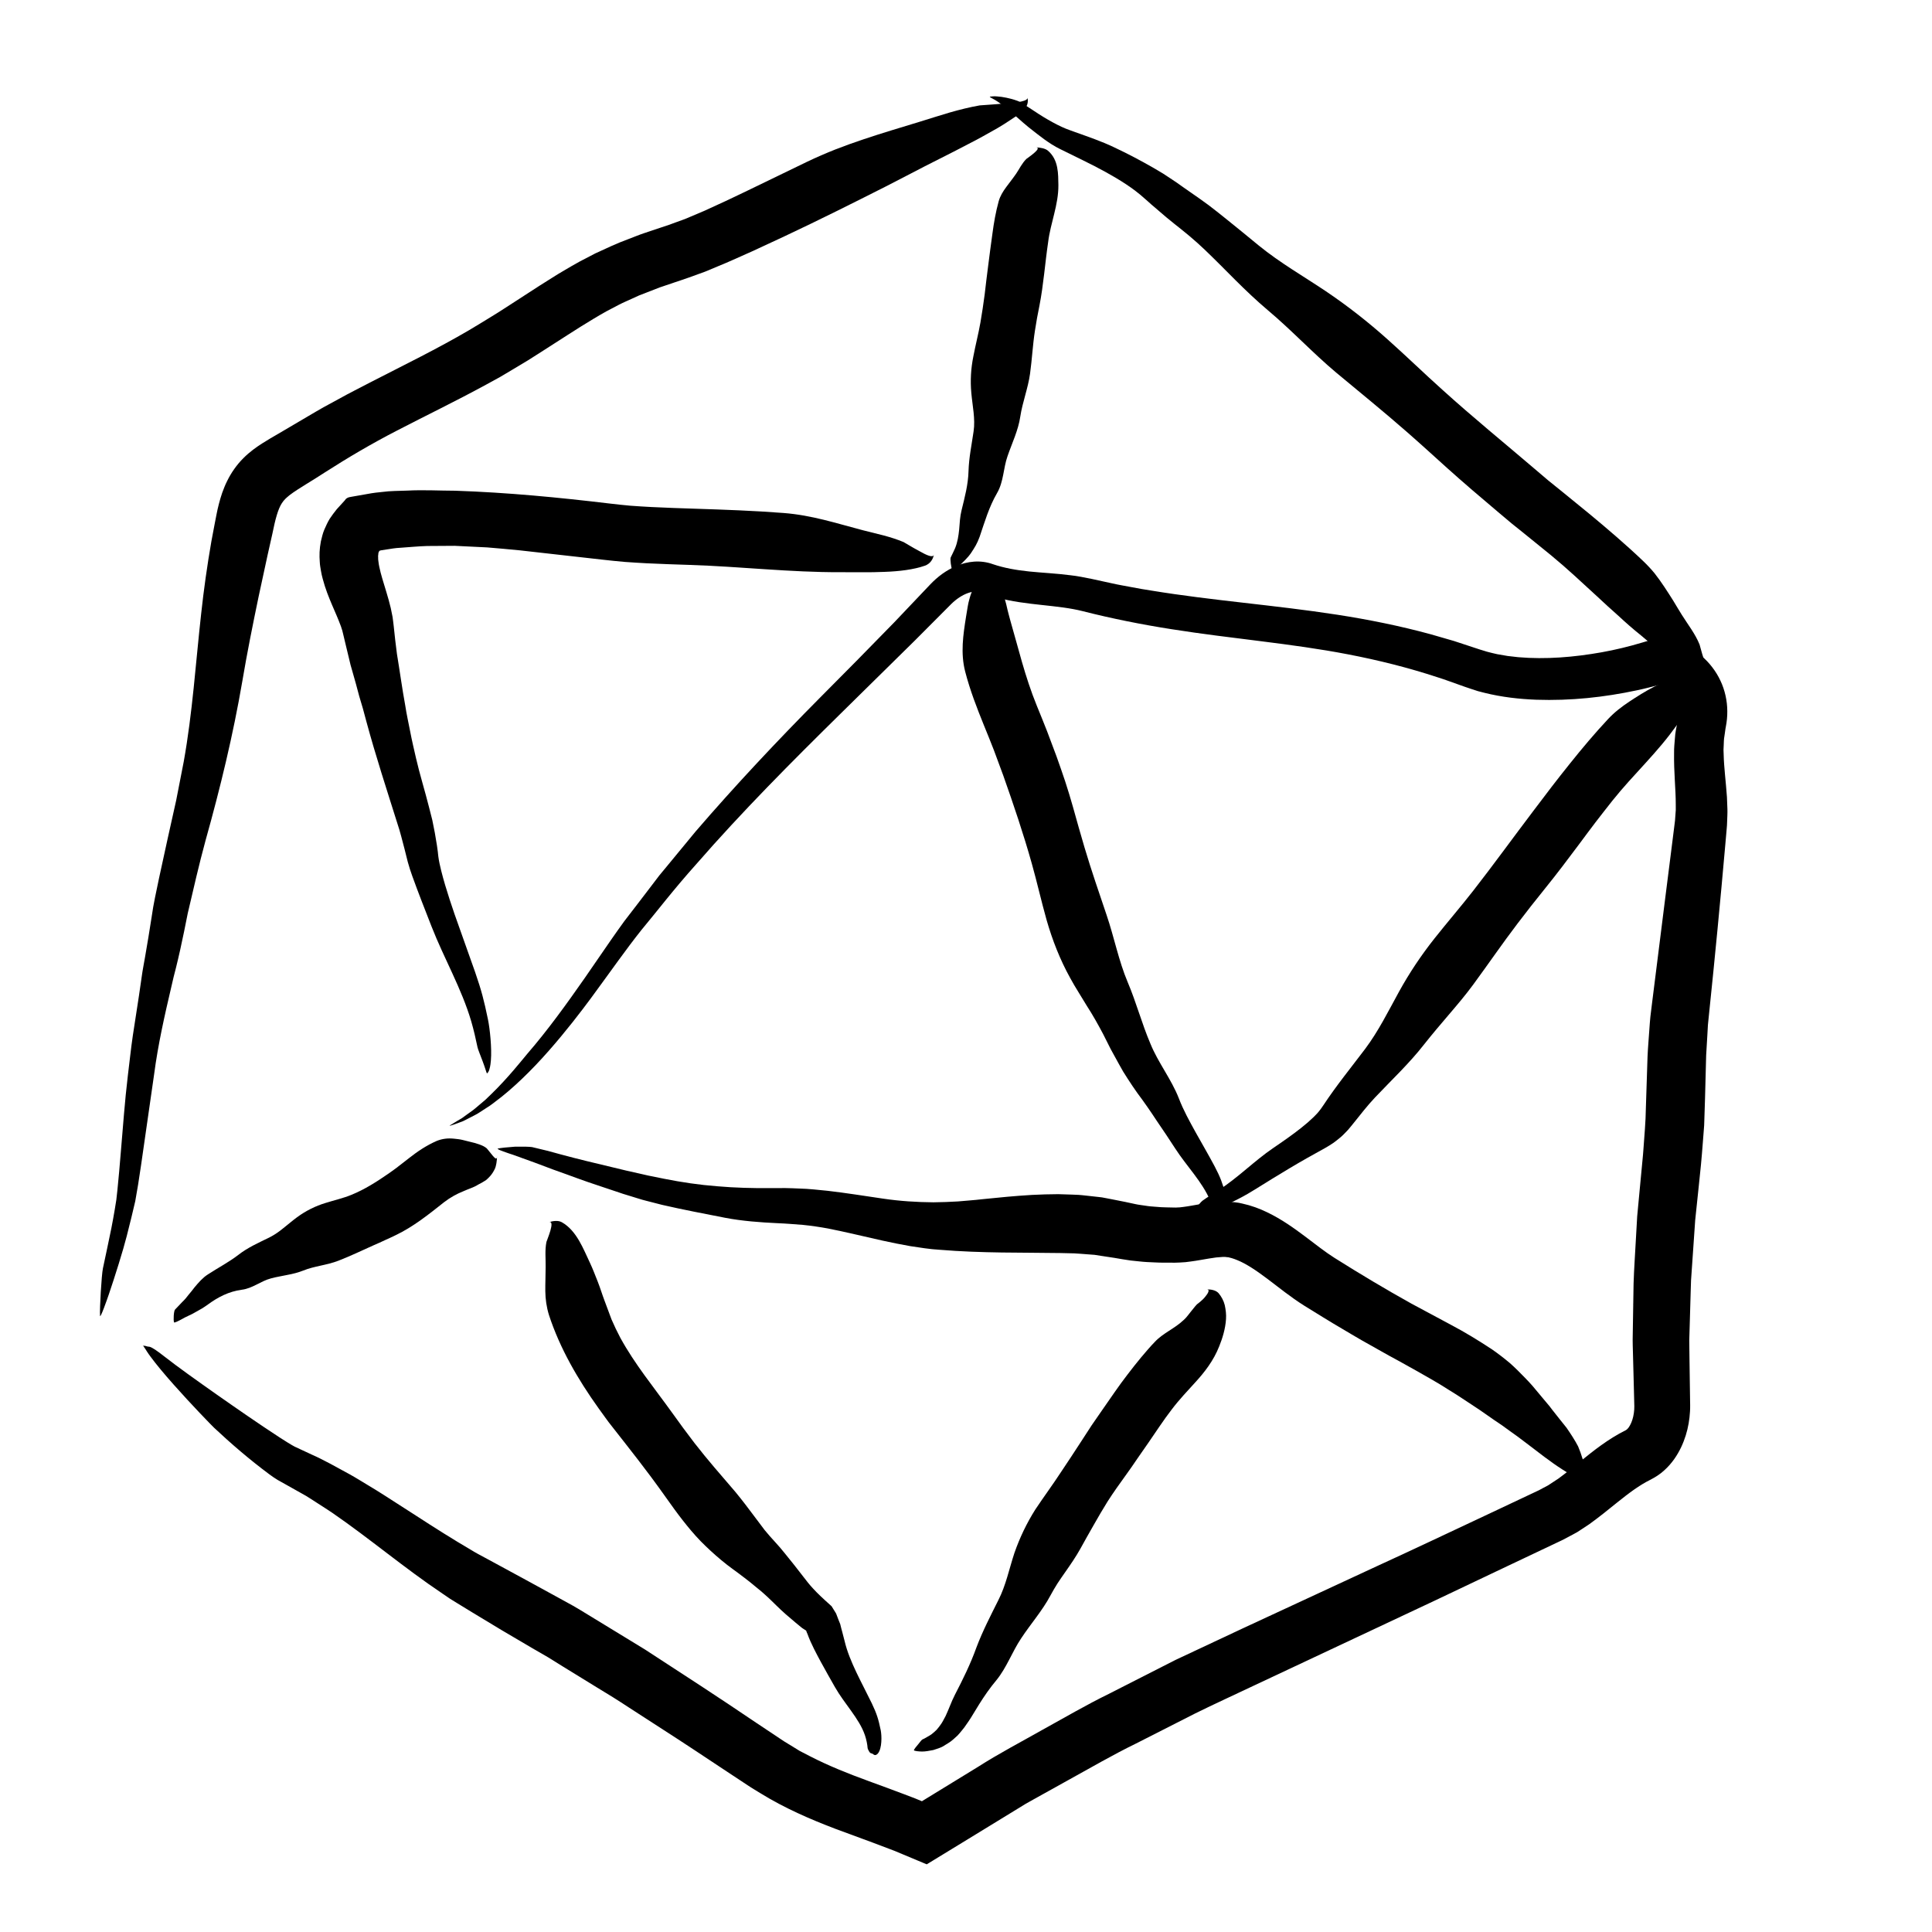 <?xml version="1.0" encoding="utf-8"?>
<!-- Generator: Adobe Illustrator 16.0.0, SVG Export Plug-In . SVG Version: 6.00 Build 0)  -->
<!DOCTYPE svg PUBLIC "-//W3C//DTD SVG 1.1//EN" "http://www.w3.org/Graphics/SVG/1.1/DTD/svg11.dtd">
<svg version="1.1" id="Layer_1" xmlns="http://www.w3.org/2000/svg" xmlns:xlink="http://www.w3.org/1999/xlink" x="0px" y="0px"
	 width="500px" height="500px" viewBox="0 0 500 500" enable-background="new 0 0 500 500" xml:space="preserve">
<g>
	<g>
		<g>
			<path d="M433.967,180.906l-0.281-0.483C433.796,180.649,433.868,180.796,433.967,180.906z"/>
			<path d="M422.887,337.747l-0.15-0.325C422.782,337.724,422.836,337.776,422.887,337.747z"/>
			<path d="M434.632,374.933c0,0-0.149,0.33-0.336,0.662c-0.182,0.331-0.363,0.661-0.363,0.661
				C434.293,375.633,434.515,375.231,434.632,374.933z"/>
			<g>
				<path d="M439.65,306.867l0.557-5.432c0.096-0.874,0.174-1.871,0.253-2.855l0.235-2.944l0.229-2.945l0.111-1.472
					l0.047-1.418l0.181-5.669l0.288-11.012l0.31-5.238l0.146-2.62l0.278-2.746c1.532-14.699,2.943-29.374,4.227-43.984l0.247-2.822
					l0.122-1.41c0.019-0.244,0.045-0.451,0.058-0.725l0.034-0.838c0.03-1.106,0.114-2.261,0.08-3.321l-0.124-3.161
					c-0.285-4.082-0.775-7.689-0.846-10.988l-0.043-1.242l0.055-1.17c0.044-0.776,0.024-1.585,0.177-2.304l0.161-1.113l0.076-0.56
					c0.017-0.11,0.015-0.149,0.047-0.317l0.089-0.489c0.253-1.294,0.391-2.634,0.378-3.99c-0.009-2.709-0.616-5.478-1.789-7.951
					c-1.165-2.48-2.869-4.644-4.844-6.345c-0.488-0.434-1.015-0.803-1.526-1.197c-0.521-0.377-1.067-0.695-1.604-1.035
					c-0.571-0.339-1.024-0.552-1.788-0.938c-0.701-0.342-1.463-0.583-2.188-0.878c-0.726-0.302-1.487-0.499-2.227-0.753l-0.558-0.18
					c-0.093-0.016-0.188-0.091-0.277-0.058l-0.271,0.08l-1.079,0.321l-3.837,1.137c-3.431,1.034-6.956,1.887-10.525,2.527
					c-7.125,1.271-14.468,1.881-21.562,1.272l-2.783-0.317l-2.718-0.469c-0.871-0.219-1.773-0.387-2.621-0.638l-1.262-0.389
					l-0.638-0.194l-0.74-0.244l-5.918-1.948l-5.979-1.728c-8.002-2.181-16.12-3.814-24.223-5.068
					c-16.229-2.506-32.284-3.648-48.035-6.237c-1.739-0.259-3.464-0.565-5.18-0.896c-1.715-0.333-3.443-0.608-5.139-1.001
					c-1.702-0.372-3.402-0.743-5.1-1.113c-1.854-0.364-3.791-0.787-5.627-0.971c-3.703-0.48-7.292-0.626-10.626-0.972
					c-3.349-0.346-6.494-0.896-9.42-1.893c-1.557-0.569-3.279-0.773-4.881-0.653c-1.604,0.116-3.099,0.52-4.457,1.077
					c-2.717,1.13-4.945,2.821-6.813,4.779c-3.115,3.28-6.231,6.561-9.354,9.848c-6.299,6.49-12.691,12.951-19.179,19.463
					c-11.092,11.177-21.899,22.672-32.217,34.648l-7.551,9.157l-1.891,2.285l-1.8,2.366l-3.609,4.724l-3.625,4.712
					c-1.159,1.626-2.347,3.246-3.461,4.878l-6.708,9.733c-4.783,6.851-9.607,13.548-14.928,19.699
					c-1.287,1.531-5.022,6.267-9.254,10.364c-0.531,0.509-1.05,1.037-1.583,1.529c-0.55,0.465-1.094,0.925-1.626,1.375
					c-0.538,0.441-1.041,0.921-1.567,1.305c-0.529,0.38-1.041,0.747-1.527,1.096c-0.487,0.354-0.949,0.69-1.38,1.004
					c-0.453,0.265-0.873,0.511-1.254,0.733c-0.763,0.452-1.37,0.824-1.766,1.082c-0.361,0.234,0.016,0.146,0.842-0.14
					c0.414-0.15,0.941-0.342,1.544-0.561c0.302-0.114,0.624-0.235,0.959-0.362c0.329-0.143,0.656-0.329,1.001-0.501
					c0.689-0.356,1.413-0.732,2.133-1.105c0.736-0.354,1.386-0.858,2.045-1.257c0.65-0.421,1.26-0.815,1.794-1.162
					c0.524-0.363,0.949-0.712,1.282-0.959c4.39-3.227,9.445-8.124,13.889-13.192c4.462-5.059,8.398-10.201,11.005-13.733
					c5.264-7.159,8.972-12.504,13.016-17.58c4.182-5.016,8.134-10.262,14.171-17.009c11.908-13.668,24.582-26.375,37.356-38.957
					c6.402-6.304,12.793-12.597,19.191-18.896c3.162-3.173,6.326-6.348,9.493-9.526c1.295-1.266,2.818-2.276,4.296-2.794
					c0.736-0.261,1.45-0.396,2.081-0.402c0.631-0.005,1.163,0.103,1.686,0.331c1.169,0.395,2.35,0.793,3.53,1.191
					c4.04,1.117,8.06,1.569,11.833,1.979c3.777,0.409,7.35,0.775,10.597,1.606c7.533,1.916,15.275,3.457,23,4.666
					c15.476,2.451,30.933,3.663,45.566,6.488c7.927,1.52,15.699,3.468,23.28,5.964c1.906,0.589,3.767,1.315,5.651,1.964l1.408,0.5
					l1.626,0.549l1.7,0.553l1.694,0.436c4.523,1.126,9.001,1.617,13.427,1.79c8.852,0.301,17.518-0.621,26.066-2.448
					c1.067-0.237,2.137-0.462,3.199-0.746l2.347-0.602l0.438-0.118c0.155-0.056,0.212,0.049,0.322,0.065
					c0.098,0.035,0.188,0.086,0.282,0.128c0.096,0.042,0.141,0.093,0.498,0.277c2.216,1.298,3.423,3.126,3.754,5.129
					c0.049,0.549,0.114,1.108,0.025,1.705c-0.008,0.293-0.079,0.598-0.142,0.904l-0.321,1.683c-0.242,1.316-0.537,2.65-0.598,3.931
					c-0.106,1.29-0.248,2.608-0.222,3.825c-0.085,5,0.446,9.466,0.435,13.355l0.005,1.456l-0.101,1.354l-0.097,1.368l-0.204,1.638
					l-0.824,6.551l-1.658,13.1c-1.097,8.734-2.192,17.468-3.289,26.206l-0.401,3.278c-0.123,1.105-0.183,2.289-0.275,3.43
					c-0.154,2.289-0.365,4.635-0.46,6.881c-0.143,4.404-0.286,8.81-0.429,13.217c-0.047,3.804-0.402,7.313-0.646,10.916
					c-0.054,0.87-0.151,1.847-0.244,2.812l-0.274,2.888l-0.547,5.775l-0.541,5.773l-0.33,5.8c-0.197,3.867-0.488,7.728-0.604,11.6
					l-0.189,11.628l-0.047,2.906c-0.009,0.97,0.042,1.94,0.06,2.91l0.153,5.819l0.151,5.819l0.064,2.624
					c0.003,0.6-0.026,1.211-0.123,1.804c-0.161,1.186-0.54,2.325-0.988,3.127c-0.216,0.411-0.452,0.728-0.642,0.913
					c-0.195,0.2-0.286,0.26-0.431,0.351c-4.611,2.293-8.417,5.359-11.759,8.063l-2.905,2.344c-0.952,0.763-1.848,1.4-2.771,2.111
					c-0.907,0.61-1.801,1.204-2.695,1.772l-1.336,0.704l-0.664,0.359l-0.343,0.185l-0.431,0.203l-13.786,6.5
					c-9.188,4.303-18.409,8.694-27.58,12.884c-11.605,5.382-23.205,10.76-34.801,16.137l-17.517,8.22l-17.265,8.79
					c-5.8,2.836-11.386,6.109-17.045,9.23c-5.625,3.186-11.356,6.176-16.813,9.664l-14.354,8.795l-0.121,0.074
					c-0.113-0.038-0.259-0.105-0.387-0.157l-0.794-0.332l-0.397-0.166l-0.236-0.097l-0.577-0.22l-2.308-0.878
					c-1.548-0.598-3.07-1.163-4.573-1.705l-4.492-1.651c-5.384-1.964-10.478-3.999-15.198-6.436l-1.765-0.912l-0.882-0.454
					l-0.829-0.511l-3.313-2.032c-2.383-1.588-4.763-3.174-7.142-4.759c-9.486-6.432-19.143-12.703-28.802-18.975
					c-4.939-3.015-9.879-6.03-14.826-9.049c-1.245-0.744-2.462-1.526-3.733-2.237l-3.832-2.108c-2.56-1.401-5.122-2.803-7.687-4.207
					c-2.549-1.385-5.101-2.771-7.656-4.159l-3.602-1.951c-1.202-0.652-2.415-1.271-3.595-2.011
					c-4.773-2.794-9.495-5.784-14.369-8.947c-2.61-1.677-5.334-3.429-8.139-5.23c-1.395-0.913-2.898-1.806-4.397-2.714
					c-1.523-0.902-2.969-1.834-4.599-2.732c-3.25-1.765-6.656-3.715-9.773-5.079l-4.417-2.058c-0.422-0.209-1.174-0.669-1.821-1.062
					l-2.082-1.321c-5.632-3.67-11.216-7.558-16.341-11.148c-5.114-3.604-9.894-6.989-13.632-9.916
					c-1.812-1.415-2.935-2.182-3.653-2.397c-0.293-0.037-0.669-0.062-0.964-0.192c-0.31-0.088-0.611-0.109-0.89-0.054
					c0.114-0.021,0.221,0.046,0.318,0.184c0.052,0.063,0.088,0.168,0.148,0.247c0.063,0.072,0.124,0.155,0.179,0.251
					c0.266,0.407,0.72,1.188,1.451,2.146c1.408,1.928,3.607,4.555,5.929,7.167c4.647,5.244,9.784,10.521,10.497,11.203
					c4.376,4.105,9.114,8.191,14.315,12.063c0.667,0.487,1.313,0.951,2.144,1.451L74,384.208l4.166,2.341
					c1.426,0.753,2.661,1.642,3.976,2.46c1.294,0.841,2.584,1.646,3.853,2.506c9.847,6.783,18.612,14.276,28.64,20.993l1.868,1.272
					l1.941,1.196c1.302,0.796,2.608,1.594,3.919,2.396c2.523,1.523,5.067,3.06,7.643,4.614c2.565,1.51,5.163,3.037,7.802,4.59
					c1.325,0.766,2.66,1.537,4.007,2.316c1.328,0.825,2.667,1.658,4.02,2.5l8.523,5.24l4.263,2.608
					c1.421,0.868,2.811,1.813,4.219,2.713c5.608,3.665,11.241,7.223,16.838,10.933l8.397,5.561l4.201,2.774l2.101,1.386l2.362,1.444
					c6.336,3.917,13.009,6.793,19.483,9.257l9.536,3.517l4.589,1.736l1.147,0.437l1.994,0.833l3.987,1.667l1.994,0.833l0.25,0.104
					l0.125,0.052l0.133-0.08l0.533-0.326l1.066-0.651l4.265-2.605l4.739-2.896l8.51-5.208l4.256-2.606l2.129-1.305l2.18-1.221
					l8.742-4.86c5.845-3.217,11.607-6.587,17.634-9.521l15.218-7.736c5.102-2.524,10.301-4.877,15.444-7.327l31.22-14.667
					l15.652-7.356l15.548-7.389l15.558-7.374l0.973-0.46l0.486-0.23c0.151-0.068,0.328-0.156,0.536-0.268l2.345-1.243l1.162-0.635
					l1.057-0.689l2.107-1.391c2.614-1.887,5.032-3.855,7.172-5.586c3.014-2.414,5.73-4.479,8.648-5.915
					c1.258-0.648,2.506-1.443,3.519-2.388c1.043-0.92,1.876-1.911,2.602-2.917c1.419-2.017,2.346-4.088,2.996-6.153
					c0.646-2.068,0.988-4.145,1.104-6.248c0.024-0.526,0.049-1.052,0.035-1.582l-0.021-1.352l-0.031-2.19
					c-0.042-2.922-0.084-5.854-0.125-8.792c-0.018-1.47-0.035-2.94-0.053-4.413l0.131-4.429c0.086-2.954,0.172-5.914,0.258-8.879
					l0.071-2.224l0.154-2.225l0.308-4.453c0.205-2.97,0.41-5.942,0.615-8.917L439.65,306.867z"/>
			</g>
		</g>
	</g>
</g>
<g>
	<g>
		<g>
			<path d="M241.902,323.313l-0.344-0.02C241.712,323.311,241.811,323.344,241.902,323.313z"/>
			<path d="M288.103,325.281l-0.135,0.135C288.074,325.382,288.103,325.332,288.103,325.281z"/>
			<path d="M299.731,312.599l0.25-0.007C299.862,312.581,299.788,312.585,299.731,312.599z"/>
			<g>
				<path d="M280.903,309.403c-0.593-0.058-1.197-0.139-1.782-0.17l-1.75-0.073l-3.499-0.11
					c-2.271,0.023-4.573,0.065-6.784,0.192c-2.197,0.135-4.427,0.296-6.538,0.492c-2.11,0.207-4.217,0.413-6.318,0.619
					c-2.167,0.262-4.217,0.38-6.334,0.578c-2.104,0.131-4.199,0.194-6.336,0.226c-4.289-0.037-8.645-0.3-13.088-0.962
					c-4.681-0.684-9.434-1.451-14.255-2.014c-2.435-0.236-4.845-0.527-7.331-0.588c-1.226-0.048-2.488-0.111-3.684-0.123
					l-3.561,0.014c-4.77,0.041-9.442-0.08-14.048-0.482c-4.621-0.354-9.164-1.029-13.696-1.932c-1.085-0.24-2.173-0.46-3.264-0.664
					c-1.098-0.185-2.152-0.49-3.236-0.711c-2.122-0.44-4.4-1.003-6.645-1.547c-4.516-1.081-9.063-2.144-13.634-3.388
					c-1.229-0.313-2.436-0.691-3.673-0.992c-1.241-0.299-2.481-0.598-3.726-0.896c-0.622-0.115-2.543-0.15-4.448-0.11
					c-1.923,0.131-3.821,0.327-4.44,0.49c-0.552,0.146,3.06,1.323,4.029,1.636c3.236,1.128,7.979,2.906,10.387,3.824
					c4.911,1.729,7.132,2.653,12.18,4.305c1.303,0.435,2.602,0.869,3.897,1.302l1.942,0.655l2.01,0.615
					c1.343,0.39,2.671,0.868,4.025,1.19l4.053,1.04c5.422,1.257,10.871,2.273,16.352,3.354c4.422,0.839,9.002,1.177,13.522,1.389
					c2.319,0.088,4.396,0.279,6.569,0.44c2.16,0.219,4.321,0.537,6.454,0.926c4.643,0.913,9.272,2.059,14.056,3.123
					c2.375,0.531,4.827,1.013,7.27,1.45c2.499,0.369,4.96,0.793,7.548,0.937c11.014,0.921,21.606,0.688,31.324,0.851l3.574,0.083
					c1.178,0.051,2.317,0.174,3.48,0.25l1.736,0.128l1.677,0.259l3.459,0.525c1.407,0.229,2.802,0.501,4.216,0.683
					c1.419,0.134,2.85,0.328,4.257,0.405c1.396,0.049,2.83,0.158,4.192,0.156l2.045,0.003c0.71-0.007,1.274,0.03,2.209-0.038
					l1.496-0.095l1.33-0.168c0.917-0.109,1.676-0.248,2.471-0.38l2.205-0.378l1.955-0.293c1.141-0.115,2.28-0.201,2.81-0.072
					l0.226,0.021l0.115,0.005l0.17,0.047l0.682,0.173c0.464,0.158,0.926,0.285,1.408,0.503c2.42,0.969,5.083,2.791,7.899,4.908
					c2.819,2.11,5.878,4.641,9.546,6.942c3.25,1.988,6.441,4.019,9.765,5.945c1.654,0.968,3.28,1.966,4.953,2.917l5.039,2.837
					c1.5,0.88,3.054,1.692,4.585,2.531c1.526,0.851,3.05,1.699,4.57,2.546c2.807,1.612,5.646,3.159,8.323,4.906
					c2.753,1.649,5.347,3.48,8.022,5.207c1.301,0.904,2.604,1.81,3.91,2.718l1.98,1.337l1.929,1.401
					c5.601,3.866,12.221,9.852,18.075,12.435c1.482,0.584,2.785,0.102,3.676-0.618c-0.735,0.586-1.613-1.186-2.382-3.226
					c-0.384-1.02-0.74-2.106-1.021-2.978c-0.314-0.838-0.552-1.457-0.62-1.593c-0.849-1.625-1.894-3.225-2.998-4.82
					c-1.186-1.506-2.431-3.005-3.612-4.538c-0.285-0.374-0.569-0.745-0.851-1.114c-0.298-0.352-0.593-0.702-0.888-1.051
					c-0.59-0.706-1.174-1.406-1.755-2.103c-0.589-0.702-1.174-1.4-1.759-2.099c-0.59-0.697-1.229-1.326-1.854-1.989
					c-1.268-1.299-2.557-2.627-3.966-3.86c-1.429-1.197-2.938-2.369-4.568-3.503c-3.458-2.276-6.987-4.445-10.615-6.355
					c-3.418-1.833-6.833-3.664-10.249-5.496c-6.679-3.711-13.317-7.686-19.953-11.866c-2.354-1.487-4.844-3.46-7.655-5.579
					c-2.821-2.101-5.924-4.371-9.802-6.231c-1.917-0.933-4.071-1.73-6.394-2.237c-1.048-0.287-2.626-0.416-3.946-0.506
					c-1.183,0.022-2.493,0.027-3.483,0.171c-2.194,0.218-3.901,0.583-5.568,0.861c-0.733,0.115-1.584,0.283-2.192,0.343
					c-0.32,0.036-0.674,0.093-0.966,0.117l-0.776,0.037l-0.231,0.016l-0.341-0.005l-0.7-0.014l-1.403-0.029
					c-0.952-0.002-1.85-0.077-2.747-0.151c-0.903-0.068-1.813-0.125-2.681-0.279c-0.878-0.147-1.761-0.215-2.638-0.42l-2.635-0.566
					l-3.409-0.676l-1.729-0.331l-0.866-0.163l-0.854-0.1L280.903,309.403z"/>
			</g>
		</g>
	</g>
</g>
<g>
	<g>
		<g>
			<path d="M292.077,254.85l0.077,0.175C292.128,254.942,292.131,254.881,292.077,254.85z"/>
			<path d="M283.35,228.433l0.167,0.008C283.451,228.406,283.396,228.414,283.35,228.433z"/>
			<path d="M268.131,226.653l-0.068-0.157C268.081,226.575,268.104,226.622,268.131,226.653z"/>
			<g>
				<path d="M270.866,238.119c1.477,5.142,3.448,10.206,6.092,14.975c0.65,1.231,1.393,2.435,2.124,3.634l2.19,3.585
					c1.532,2.359,2.879,4.782,4.194,7.254c0.666,1.322,1.331,2.642,1.994,3.959l2.128,3.873l1.084,1.923l1.182,1.864
					c0.798,1.236,1.619,2.459,2.473,3.661c1.779,2.382,3.432,4.758,5.028,7.203c1.664,2.428,3.229,4.759,4.786,7.175
					c2.981,4.619,6.99,8.582,9.083,13.534c0.262,0.656,0.485,1.319,0.713,1.979c0.209,0.658,0.367,1.305,0.565,1.944
					c0.061,0.163,0.176,0.428,0.383,0.765c0.186,0.325,0.511,0.76,0.695,1.1c0.513,0.797,0.807,1.304,1.061,1.544
					c0.107,0.101,0.34-0.159,0.598-0.594c0.312-0.402,0.361-1.126,0.442-1.402c0.354-1.937,0.021-5.23-0.42-6.768
					c-0.893-3.133-1.392-4.595-2.919-7.49c-1.588-2.989-3.272-5.858-4.889-8.752c-1.598-2.897-3.219-5.807-4.367-8.832
					c-1.926-4.941-5.356-9.221-7.344-14.107c-2.242-5.237-3.674-10.738-5.886-15.937c-2.347-5.558-3.487-11.561-5.453-17.353
					c-1.929-5.717-3.941-11.516-5.707-17.454c-1.016-3.465-2.025-6.968-2.991-10.483c-0.639-2.221-1.289-4.434-2.014-6.63
					c-0.741-2.194-1.481-4.386-2.273-6.563l-2.447-6.512c-0.869-2.213-1.755-4.397-2.626-6.522
					c-3.151-7.725-4.854-15.219-6.84-21.979c-0.282-0.905-0.476-1.879-0.762-2.891c-0.104-0.5-0.219-1.008-0.353-1.519l-0.215-0.767
					l-0.184-0.76c-0.134-0.506-0.291-1.011-0.478-1.511c-0.162-0.498-0.322-0.986-0.535-1.471c-0.451-0.971-0.913-1.9-1.582-2.781
					c-0.653-0.854-1.916-1.291-3.052-1.444c0.932,0.134,0.326,1.174-0.553,2.327c-0.864,1.144-1.855,2.446-1.968,2.627
					c-0.605,1.077-0.868,2.242-1.182,3.446c-0.26,1.2-0.407,2.427-0.634,3.659c-0.748,4.724-1.446,9.393-0.226,14.149
					c1.284,4.973,3.092,9.562,4.854,13.919c0.896,2.192,1.752,4.31,2.574,6.421c0.809,2.184,1.617,4.371,2.429,6.563
					c2.653,7.511,5.225,15.081,7.416,22.893C268.366,228.234,269.479,233.196,270.866,238.119z"/>
			</g>
		</g>
	</g>
</g>
<g>
	<g>
		<g>
			<path d="M62.399,177.933l-0.074,0.467C62.366,178.191,62.415,178.059,62.399,177.933z"/>
			<path d="M83.532,122.363l-0.036,0.208C83.58,122.457,83.57,122.398,83.532,122.363z"/>
			<path d="M88.772,102.912l0.354-0.223C88.95,102.782,88.846,102.851,88.772,102.912z"/>
			<g>
				<path d="M63.007,118.551c-1.734,1.708-3.222,3.868-4.222,5.933c-0.535,1.052-0.901,2.043-1.279,3.05
					c-0.309,0.96-0.641,1.956-0.855,2.867l-0.336,1.383c-0.118,0.478-0.168,0.81-0.255,1.222l-0.462,2.361l-0.892,4.723
					c-1.095,6.284-1.974,12.55-2.649,18.77c-1.428,12.818-2.225,25.552-4.51,38.263c-0.652,3.345-1.303,6.683-1.953,10.016
					c-0.734,3.295-1.468,6.586-2.201,9.877l-2.208,10.128c-0.689,3.389-1.479,6.754-1.947,10.2
					c-0.53,3.452-1.095,6.868-1.688,10.264c-0.277,1.702-0.645,3.385-0.865,5.091l-0.741,5.102
					c-0.522,3.396-1.044,6.793-1.569,10.202c-0.507,3.411-0.844,6.855-1.284,10.315c-0.402,3.336-0.72,6.687-1.006,10.018
					c-0.273,3.289-0.547,6.576-0.82,9.862c-0.269,3.288-0.549,6.578-0.887,9.862c-0.088,0.821-0.163,1.643-0.274,2.462l-0.398,2.456
					c-0.275,1.637-0.57,3.271-0.891,4.901c-0.688,3.482-1.464,6.924-2.184,10.392c-0.354,1.704-0.87,10.497-0.74,12.253
					c0.058,0.8,1.792-4.128,2.261-5.503c1.538-4.506,3.723-11.461,4.637-15.085c0.922-3.667,1.604-6.355,2.215-9.079
					c0.504-2.745,0.956-5.525,1.509-9.358c1.133-7.889,2.252-15.675,3.368-23.439c1.011-7.729,2.733-15.322,4.518-22.923
					c0.178-0.769,0.357-1.539,0.537-2.312c0.197-0.77,0.394-1.541,0.592-2.314c0.384-1.548,0.749-3.107,1.098-4.674
					c0.699-3.133,1.339-6.299,1.963-9.474c1.483-6.332,2.902-12.596,4.607-18.855c3.842-13.705,7.146-27.366,9.519-41.225
					c1.243-7.37,2.711-14.664,4.22-21.913l2.336-10.808l1.203-5.355l0.578-2.684c0.198-0.746,0.352-1.527,0.57-2.168
					c0.396-1.343,0.845-2.406,1.333-3.146c0.487-0.745,1.078-1.371,2.157-2.195c2.162-1.622,5.694-3.599,8.887-5.708
					c5.995-3.845,12.14-7.467,18.593-10.798c7.521-3.906,15.365-7.687,23.12-11.914l3.671-2.008l3.612-2.146l3.598-2.16l3.467-2.2
					c4.63-2.933,9.121-5.932,13.542-8.575c1.105-0.637,2.202-1.326,3.313-1.924l3.335-1.751c1.116-0.577,2.285-1.053,3.423-1.586
					l1.718-0.782l1.79-0.695l3.58-1.392l3.708-1.253l1.857-0.623c0.627-0.212,1.202-0.395,1.947-0.67l4.239-1.537
					c1.192-0.499,2.382-0.997,3.57-1.494c1.18-0.498,2.388-0.975,3.512-1.5c2.273-1.037,4.606-2.016,6.825-3.071
					c4.5-2.063,8.933-4.153,13.319-6.275c4.396-2.12,8.74-4.283,13.003-6.417c4.336-2.146,8.648-4.365,12.944-6.603
					c4.547-2.413,9.947-5.017,15.06-7.725c2.566-1.287,5.047-2.724,7.344-4.014c1.146-0.667,2.242-1.352,3.271-2.053
					c1.031-0.653,1.999-1.314,2.884-2.003c1.718-1.337,1.96-2.785,1.635-3.883c0.26,0.904-2.55,1.3-5.606,1.504
					c-3.023,0.294-6.278,0.459-6.708,0.517c-2.546,0.442-5.169,1.098-7.795,1.847c-2.602,0.795-5.261,1.589-7.83,2.412
					c-5.012,1.53-9.803,2.948-14.58,4.558c-2.4,0.798-4.764,1.656-7.182,2.594c-2.421,0.964-4.882,2.018-7.335,3.196
					c-5.116,2.478-10.221,4.95-15.321,7.421c-2.531,1.187-5.058,2.455-7.569,3.575l-3.764,1.725l-3.719,1.576
					c-1.263,0.578-2.411,0.93-3.597,1.375l-1.778,0.65l-2.113,0.704l-4.224,1.416c-1.407,0.465-2.827,1.066-4.239,1.596
					c-2.831,1.027-5.646,2.372-8.445,3.656l-4.116,2.144c-1.36,0.726-2.639,1.52-3.962,2.278c-1.138,0.646-2.193,1.315-3.253,1.984
					l-3.178,2.004l-6.146,3.979c-2.022,1.284-4.069,2.667-6.069,3.872c-2.014,1.217-3.995,2.476-6.034,3.662
					c-8.127,4.766-16.743,8.966-25.569,13.501c-2.634,1.396-5.311,2.705-7.982,4.203c-1.339,0.729-2.683,1.46-4.03,2.193
					c-1.344,0.742-2.665,1.552-4.004,2.327c-2.56,1.506-5.131,3.019-7.706,4.535c-1.282,0.743-2.659,1.526-4.167,2.494
					C66.373,115.701,64.667,116.887,63.007,118.551z"/>
			</g>
		</g>
	</g>
</g>
<g>
	<g>
		<g>
			<path d="M327.38,79.62l-0.197-0.159C327.266,79.539,327.306,79.607,327.38,79.62z"/>
			<path d="M354.94,103.741l-0.158,0.07C354.868,103.816,354.913,103.783,354.94,103.741z"/>
			<path d="M370.058,98.251l0.178,0.128C370.16,98.307,370.105,98.271,370.058,98.251z"/>
			<g>
				<path d="M359.127,87.855c-5.063-4.534-10.425-8.73-16.04-12.511c-5.789-3.876-11.837-7.341-17.292-11.78
					c-2.866-2.362-5.746-4.714-8.64-7.039c-1.451-1.16-2.896-2.317-4.382-3.442c-1.514-1.111-3.044-2.203-4.599-3.264
					c-0.776-0.541-1.549-1.08-2.319-1.618c-0.765-0.544-1.5-1.098-2.361-1.638l-2.475-1.632l-2.506-1.487
					c-3.346-1.923-6.724-3.698-10.164-5.312c-3.315-1.589-6.753-2.741-10.106-3.947l-1.258-0.455
					c-0.419-0.152-0.855-0.311-1.179-0.445c-0.702-0.275-1.491-0.659-2.257-1.044c-1.549-0.793-3.105-1.695-4.639-2.676
					c-1.64-1.051-3.251-2.177-5.014-3.211c-0.435-0.253-1.882-0.738-3.481-1.071c-0.817-0.16-1.636-0.295-2.414-0.334
					c-0.187-0.01-0.364-0.02-0.53-0.029c-0.189,0.006-0.364,0.011-0.523,0.016c-0.316,0.016-0.564,0.042-0.727,0.072
					c-0.312,0.063,0.541,0.414,1.343,0.891c0.802,0.477,1.582,1.083,1.932,1.331c2.222,1.691,5.094,4.432,6.688,5.686
					c1.607,1.264,2.778,2.205,4.011,3.096c0.615,0.447,1.251,0.879,1.969,1.337c0.374,0.225,0.743,0.461,1.183,0.7
					c0.221,0.119,0.448,0.24,0.684,0.366c0.219,0.109,0.444,0.222,0.679,0.339c3.871,1.927,7.698,3.714,11.349,5.723
					c3.635,2.009,7.17,4.183,10.142,6.877c0.637,0.51,1.186,1.084,1.796,1.596c0.604,0.538,1.202,0.977,1.857,1.585
					c1.291,1.141,2.629,2.238,3.98,3.323c1.349,1.096,2.722,2.133,4.052,3.272c1.331,1.134,2.64,2.287,3.888,3.485
					c2.707,2.588,5.336,5.262,7.999,7.927c2.668,2.652,5.388,5.24,8.277,7.687c6.175,5.175,11.634,11.07,17.788,16.233l9.143,7.574
					c3.051,2.542,6.092,5.095,9.08,7.717c3.499,3.054,6.91,6.179,10.373,9.297c4.378,3.939,8.859,7.752,13.356,11.541l3.374,2.839
					l3.44,2.761l6.851,5.557c4.106,3.381,7.934,6.99,11.818,10.55c1.853,1.736,3.689,3.419,5.585,5.09
					c1.864,1.737,3.782,3.424,5.804,5.034c2.101,1.752,4.493,3.901,7.067,5.716c2.509,1.87,5.142,3.465,7.857,4.067
					c1.317,0.293,2.507-0.349,3.34-1.135c-1.355,1.303-2.87-5.788-3.08-6.26c-1.106-2.757-3.003-5.148-4.591-7.687
					c-0.773-1.225-1.493-2.462-2.229-3.672c-0.753-1.191-1.502-2.375-2.285-3.547c-0.782-1.171-1.599-2.329-2.486-3.464
					c-0.908-1.12-1.92-2.198-3.022-3.254c-2.358-2.249-4.608-4.266-6.915-6.276c-2.306-2.009-4.64-3.977-6.992-5.923
					c-2.366-1.93-4.732-3.86-7.102-5.792l-3.572-2.883l-3.504-2.981c-7.936-6.78-16.019-13.356-23.82-20.42
					C368.648,96.722,363.999,92.198,359.127,87.855z"/>
			</g>
		</g>
	</g>
</g>
<g>
	<g>
		<g>
			<path d="M102.842,170.341l0.063,0.296C102.885,170.502,102.894,170.411,102.842,170.341z"/>
			<path d="M103.277,141.585l-0.072,0.161C103.28,141.689,103.289,141.634,103.277,141.585z"/>
			<path d="M112.345,127.147l0.284-0.021C112.493,127.122,112.409,127.131,112.345,127.147z"/>
			<g>
				<path d="M89.235,129.5c-0.691,0.759-1.399,1.508-2.077,2.281c-0.647,0.794-1.266,1.631-1.837,2.49
					c-0.537,0.881-0.97,1.848-1.388,2.803c-0.409,0.957-0.638,1.999-0.887,3.017c-0.389,2.02-0.416,3.681-0.289,5.304
					c0.03,0.85,0.18,1.54,0.296,2.291c0.114,0.765,0.285,1.419,0.457,2.08c0.692,2.641,1.587,4.815,2.413,6.765
					c0.827,1.926,1.582,3.621,2.121,5.077l0.216,0.563l0.155,0.501l0.167,0.502c0.058,0.169,0.126,0.52,0.19,0.77l0.782,3.278
					l0.787,3.263l0.389,1.627l0.464,1.618c0.624,2.156,1.22,4.312,1.783,6.474c0.66,2.136,1.275,4.284,1.825,6.458
					c2.48,9.175,5.331,17.816,8.037,26.441c0.737,2.167,1.252,4.359,1.835,6.537c0.287,1.143,0.573,2.283,0.858,3.423
					c0.359,1.337,0.747,2.477,1.148,3.607c1.608,4.481,3.297,8.722,4.99,13.07c3.261,8.341,7.792,16.093,10.282,24.559
					c0.657,2.253,1.17,4.521,1.633,6.738c0.113,0.544,0.757,2.103,1.315,3.596c0.284,0.747,0.536,1.478,0.71,2.021
					c0.195,0.584,0.274,0.883,0.381,1.083c0.045,0.086,0.136,0.027,0.259-0.138c0.123-0.162,0.295-0.429,0.397-0.843
					c0.259-0.771,0.366-1.878,0.397-2.346c0.263-3.13-0.252-8.139-0.763-10.603c-1.044-5.012-1.633-7.329-3.325-12.245
					c-1.792-5.048-3.56-10.031-5.323-15c-0.854-2.485-1.678-4.975-2.418-7.472c-0.369-1.248-0.722-2.5-1.028-3.741
					c-0.307-1.235-0.589-2.493-0.737-3.617c-0.09-0.522-0.062-0.741-0.144-1.298l-0.226-1.639c-0.163-1.093-0.348-2.189-0.55-3.285
					c-0.204-1.096-0.418-2.195-0.653-3.29c-0.275-1.082-0.551-2.166-0.827-3.25c-1.09-4.353-2.436-8.604-3.399-12.822
					c-0.517-2.268-1.063-4.566-1.489-6.805c-0.434-2.249-0.945-4.5-1.277-6.729c-0.82-4.458-1.411-8.902-2.152-13.354
					c-0.32-2.386-0.588-4.777-0.832-7.167l-0.138-1.172l-0.165-1.253c-0.147-0.771-0.301-1.545-0.465-2.297l-0.545-2.11l-0.57-1.96
					c-0.762-2.513-1.481-4.745-1.851-6.591c-0.074-0.439-0.201-0.922-0.214-1.283l-0.072-0.578
					c-0.031-0.196,0.001-0.327-0.011-0.493l-0.021-0.467c0.025-0.121,0.042-0.241,0.049-0.363c0.001-0.254,0.01-0.268,0.024-0.346
					c0.024-0.139,0.076-0.276,0.146-0.411c0.075-0.133,0.155-0.284,0.337-0.289l0.247-0.065l1.486-0.23
					c1.122-0.173,2.236-0.37,3.415-0.42c2.333-0.151,4.64-0.396,7.002-0.462l7.128-0.046l8.405,0.409
					c2.817,0.241,5.629,0.48,8.442,0.762c7.168,0.807,14.328,1.614,21.485,2.42c1.741,0.214,3.741,0.391,5.669,0.573
					c1.899,0.133,3.792,0.261,5.661,0.354c3.732,0.179,7.427,0.305,11.1,0.422c13.281,0.425,26.033,1.941,39.087,1.885
					c1.721,0.004,3.593,0.009,5.524,0.013c1.916,0.014,3.896-0.011,5.835-0.097c3.855-0.134,7.579-0.586,10.487-1.605
					c1.434-0.515,2.1-1.726,2.313-2.851c-0.184,0.924-1.917,0.136-3.763-0.921c-1.863-0.977-3.826-2.226-4.1-2.346
					c-1.641-0.684-3.4-1.238-5.191-1.717c-1.795-0.45-3.611-0.905-5.389-1.35c-6.886-1.802-13.078-3.868-20.431-4.447
					c-7.7-0.598-15.346-0.861-22.922-1.109c-3.791-0.119-7.556-0.248-11.273-0.434c-1.874-0.076-3.676-0.229-5.511-0.344
					c-1.775-0.179-3.476-0.323-5.459-0.577c-13.046-1.559-26.286-2.841-39.831-3.301c-4.091-0.006-8.201-0.256-12.492-0.027
					c-2.138,0.09-4.25,0.051-6.461,0.354c-1.171,0.136-1.847,0.147-4.14,0.579l-2.899,0.51
					C90.887,128.632,89.77,128.534,89.235,129.5z"/>
			</g>
		</g>
	</g>
</g>
<g>
	<g>
		<g>
			<path d="M368.075,270.851l-0.125,0.17C368.013,270.949,368.071,270.917,368.075,270.851z"/>
			<path d="M386.674,246.952l0.089,0.142C386.755,247.018,386.717,246.978,386.674,246.952z"/>
			<path d="M379.315,233.356l0.092-0.155C379.352,233.267,379.326,233.314,379.315,233.356z"/>
			<g>
				<path d="M371.305,242.796c-3.457,4.355-6.559,8.986-9.245,13.866c-2.765,5.025-5.292,10.157-8.734,14.762
					c-3.666,4.854-7.477,9.52-10.836,14.613c-0.448,0.711-0.787,1.099-1.163,1.595c-0.358,0.479-0.906,0.978-1.357,1.46
					c-0.999,0.964-2.076,1.907-3.229,2.807c-2.278,1.814-4.735,3.511-7.254,5.225c-4.86,3.312-9.04,7.614-14.125,10.903
					c-1.359,0.904-2.772,1.705-4.15,2.707c-0.17,0.12-0.458,0.422-0.799,0.818c-0.34,0.406-0.729,0.959-1.1,1.493
					c-0.186,0.272-0.367,0.534-0.536,0.811c-0.162,0.297-0.317,0.581-0.458,0.84c-0.27,0.52-0.458,0.94-0.52,1.168
					c-0.085,0.411,2.28-1.013,2.93-1.199c2.095-1.01,5.25-2.128,6.729-2.89c3.042-1.481,4.447-2.148,7.343-3.952
					c2.989-1.863,5.951-3.699,8.967-5.495c3.018-1.806,6.078-3.521,9.341-5.315c0.659-0.38,1.309-0.788,1.948-1.217
					c0.641-0.451,1.277-0.977,1.901-1.491c0.627-0.524,1.274-1.236,1.891-1.875c0.518-0.59,0.941-1.129,1.409-1.704
					c1.829-2.269,3.607-4.589,5.586-6.682c4.283-4.532,8.873-8.819,12.722-13.76c2.068-2.617,4.219-5.14,6.372-7.664
					c2.155-2.522,4.306-5.051,6.273-7.726c3.877-5.273,7.571-10.682,11.533-15.884c2.305-3.033,4.657-6.032,7.055-8.992
					c3.029-3.74,5.926-7.576,8.798-11.427c1.441-1.92,2.857-3.868,4.315-5.766c1.461-1.895,2.931-3.783,4.421-5.656
					c2.697-3.386,5.634-6.507,8.515-9.675c1.439-1.584,2.865-3.18,4.241-4.828c0.688-0.824,1.363-1.661,2.021-2.516
					c0.604-0.808,1.208-1.618,1.816-2.433c1.057-1.47,2.361-2.881,3.64-4.236c1.27-1.379,2.645-2.809,3.766-4.745
					c0.536-0.937,0.45-2.273,0.144-3.376c0.248,0.923-1.007,0.741-2.465,0.469c-0.718-0.115-1.517-0.308-2.146-0.403
					c-0.628-0.094-1.113-0.164-1.22-0.163c-2.573,0.055-5.119,1.223-7.546,2.458c-2.318,1.183-4.632,2.676-6.463,3.881
					c-1.923,1.286-3.769,2.683-5.438,4.465c-3.499,3.737-6.767,7.637-9.946,11.609c-3.187,3.969-6.283,8.01-9.333,12.08
					c-5.234,6.898-10.298,13.917-15.625,20.745C378.106,234.577,374.62,238.619,371.305,242.796z"/>
			</g>
		</g>
	</g>
</g>
<g>
	<g>
		<g>
			<path d="M271.582,413.35l-0.066,0.136C271.553,413.428,271.597,413.401,271.582,413.35z"/>
			<path d="M282.81,394.688l0.11,0.119C282.896,394.746,282.854,394.711,282.81,394.688z"/>
			<path d="M273.351,383.236l0.054-0.124C273.366,383.164,273.353,383.202,273.351,383.236z"/>
			<g>
				<path d="M267.911,390.703c-2.21,3.511-4.016,7.274-5.382,11.213c-1.354,4.092-2.204,8.388-4.146,12.177
					c-2.016,4.037-4.077,8.011-5.674,12.243c-1.538,4.288-3.482,8.22-5.568,12.246c-0.246,0.475-0.488,1.006-0.69,1.455
					c-0.201,0.445-0.388,0.898-0.567,1.357c-0.345,0.928-0.772,1.788-1.156,2.699c-0.468,0.832-0.872,1.75-1.47,2.489
					c-0.286,0.381-0.572,0.77-0.893,1.12c-0.339,0.328-0.691,0.645-1.058,0.941c-0.378,0.335-0.828,0.566-1.254,0.814
					c-0.433,0.239-0.837,0.511-1.29,0.689c-0.222,0.087-0.657,0.68-1.133,1.268c-0.489,0.554-0.981,1.193-1.106,1.494
					c-0.132,0.28,1.605,0.394,2.139,0.387c0.832,0.005,1.833-0.188,2.853-0.381c0.947-0.284,1.888-0.609,2.459-0.917
					c1.097-0.678,1.983-1.165,2.694-1.812c0.371-0.313,0.735-0.64,1.122-1.012c0.374-0.38,0.731-0.828,1.156-1.346l0.647-0.81
					l0.584-0.842c0.377-0.567,0.803-1.117,1.141-1.702c0.691-1.131,1.38-2.257,2.068-3.382c1.354-2.157,2.8-4.259,4.479-6.257
					c2.656-3.251,4.07-7.334,6.387-10.796c2.472-3.765,5.509-7.185,7.612-11.148c0.563-1.053,1.175-2.078,1.808-3.09
					c0.647-1.004,1.346-1.978,2.026-2.96c1.368-1.962,2.729-3.923,3.889-6.009c1.118-2.071,2.302-4.104,3.459-6.154
					c1.164-2.047,2.341-4.088,3.593-6.085c1.483-2.316,3.087-4.559,4.698-6.789c1.023-1.405,2.012-2.832,2.98-4.271l2.971-4.275
					c1.977-2.853,3.854-5.774,5.982-8.521c1.896-2.505,4.049-4.765,6.139-7.064c2.272-2.49,4.646-5.48,6.132-9.271
					c0.802-1.971,1.592-4.48,1.749-6.996c0.094-1.248-0.078-2.511-0.326-3.649c-0.276-1.141-0.859-2.176-1.551-3.028
					c-0.693-0.831-1.983-1.046-3.128-1.041c0.94-0.011,0.387,1.024-0.427,1.976c-0.771,0.969-1.983,1.787-2.087,1.897
					c-0.682,0.699-1.148,1.424-1.741,2.101c-0.563,0.682-1.014,1.368-1.681,1.942c-2.419,2.297-5.295,3.349-7.449,5.644
					c-1.115,1.147-2.4,2.625-3.598,4.066c-1.201,1.447-2.361,2.924-3.5,4.417c-2.309,2.963-4.375,6.108-6.553,9.194l-2.738,3.96
					l-2.623,4.039c-1.734,2.703-3.521,5.368-5.301,8.044C272.491,384.187,270.111,387.388,267.911,390.703z"/>
			</g>
		</g>
	</g>
</g>
<g>
	<g>
		<g>
			<path d="M200.99,399.544l0.123,0.122C201.064,399.605,201.048,399.551,200.99,399.544z"/>
			<path d="M184.901,380.104l0.154-0.058C184.985,380.041,184.938,380.069,184.901,380.104z"/>
			<path d="M170.452,384.504l-0.112-0.109C170.382,384.456,170.417,384.486,170.452,384.504z"/>
			<g>
				<path d="M176.567,393.296c1.486,1.909,3.03,3.764,4.715,5.511c1.71,1.737,3.504,3.391,5.375,4.948
					c1.903,1.619,4.043,3.05,6.02,4.588c1,0.763,1.982,1.539,2.933,2.35c0.994,0.778,1.955,1.59,2.869,2.455
					c1.657,1.536,3.197,3.165,4.9,4.645l2.577,2.195l1.307,1.075l0.33,0.266l0.142,0.095l0.291,0.188l0.347,0.226
					c0.097,0.087,0.297,0.123,0.296,0.268l0.099,0.292c0.067,0.152,0.135,0.304,0.2,0.452c0.237,0.65,0.495,1.305,0.793,1.969
					c0.288,0.647,0.581,1.264,0.878,1.86c0.591,1.2,1.201,2.316,1.801,3.435c1.208,2.216,2.417,4.354,3.638,6.497
					c1.259,2.209,2.795,4.197,4.23,6.208c1.425,2.003,2.798,4.063,3.537,6.262c0.387,1.161,0.624,2.358,0.694,3.315
					c0,0.109,0.076,0.303,0.212,0.55c0.089,0.19,0.255,0.471,0.357,0.586c0.08,0.11,0.118,0.117,0.187,0.148l0.055,0.03l0.117,0.046
					c0.042,0.017,0.044,0.01,0.069,0.018c0.077,0.016,0.154,0.042,0.229,0.077c0.067,0.03,0.165,0.094,0.197,0.119
					c-0.011-0.009-0.017-0.015-0.019-0.02c-0.004-0.008,0.004-0.006,0.01-0.002c-0.063-0.086,0.146,0.234,0.464,0.258
					c0.312,0.06,0.712-0.277,0.833-0.472c0.48-0.589,0.769-1.783,0.831-2.922c0.085-1.153-0.011-2.272-0.144-3
					c-0.604-2.926-1.025-4.274-2.296-6.952c-1.335-2.754-2.747-5.393-4.014-8.062c-1.258-2.661-2.415-5.388-3.052-8.138
					c-0.187-0.792-0.398-1.556-0.586-2.266c-0.21-0.727-0.357-1.335-0.54-2.077c-0.328-0.819-0.665-1.645-0.938-2.402
					c-0.101-0.388-0.405-0.745-0.611-1.117l-0.686-1.105l-1.721-1.558l-1.082-1.008c-0.713-0.677-1.407-1.37-2.06-2.094
					c-0.875-0.927-1.662-1.959-2.45-2.983l-2.375-3.047c-1.627-1.972-3.168-4.054-4.933-5.935c-0.937-1.003-1.834-2.039-2.707-3.097
					l-2.492-3.312c-1.651-2.213-3.307-4.409-5.08-6.555c-3.552-4.151-7.199-8.29-10.588-12.66c-1.972-2.573-3.891-5.17-5.775-7.824
					c-4.954-6.871-9.653-12.552-13.418-19.416c-0.818-1.551-1.573-3.12-2.26-4.716c-0.61-1.636-1.219-3.266-1.828-4.897
					c-0.616-1.62-1.117-3.311-1.759-4.932c-0.65-1.615-1.265-3.276-2.029-4.893c-1.643-3.409-3.379-8.271-7.25-10.451
					c-0.943-0.527-2.255-0.362-3.346-0.013c1.788-0.582-0.571,4.739-0.641,5.111c-0.439,2.164-0.168,4.321-0.208,6.499
					c-0.003,2.102-0.103,4.159-0.084,6.226c0.026,2.063,0.306,4.104,0.942,6.176c2.828,8.647,7.463,16.625,12.84,24.146l1.73,2.394
					l0.87,1.188l0.848,1.086l3.398,4.334c2.258,2.884,4.544,5.818,6.745,8.781c1.319,1.774,2.653,3.617,3.974,5.479
					C173.796,389.587,175.135,391.466,176.567,393.296z"/>
			</g>
		</g>
	</g>
</g>
<g>
	<g>
		<g>
			<path d="M263.95,108.223l-0.012,0.119C263.952,108.29,263.982,108.26,263.95,108.223z"/>
			<path d="M266.976,91.185l0.149,0.058C267.078,91.203,267.024,91.189,266.976,91.185z"/>
			<path d="M253.592,85.443l-0.005-0.104C253.574,85.386,253.579,85.418,253.592,85.443z"/>
			<g>
				<path d="M251.898,92.264c-0.628,3.087-0.813,6.246-0.519,9.458c0.291,3.306,1.071,6.688,0.586,9.914
					c-0.492,3.422-1.203,6.77-1.312,10.262c-0.091,3.521-0.974,6.767-1.797,10.136c-0.408,1.621-0.493,3.306-0.623,4.984
					c-0.171,1.655-0.415,3.293-1.05,4.84c-0.343,0.824-0.775,1.616-1.148,2.425c-0.184,0.396,0.128,2.737,0.413,3.264
					c0.129,0.24,1.346-0.755,1.672-1.041c1.068-0.926,2.542-2.424,3.095-3.259c1.118-1.686,1.626-2.485,2.318-4.343
					c1.315-3.849,2.385-7.638,4.505-11.299c1.726-2.967,1.604-6.439,2.714-9.564c1.165-3.388,2.785-6.704,3.297-10.234
					c0.572-3.751,2.012-7.346,2.527-11.111c0.516-3.709,0.69-7.463,1.271-11.162c0.33-2.16,0.717-4.313,1.163-6.455
					c1.062-5.433,1.438-10.954,2.247-16.417c0.609-4.991,2.701-9.639,2.651-14.796c-0.064-2.746,0.113-6.471-2.711-8.875
					c-0.688-0.583-1.972-0.809-3.115-0.862c1.877,0.1-2.249,2.808-2.446,2.989c-1.201,1.196-1.786,2.546-2.641,3.804
					c-0.833,1.219-1.754,2.339-2.587,3.49c-0.855,1.159-1.584,2.345-1.951,3.673c-0.767,2.784-1.251,5.58-1.622,8.391
					c-0.408,2.817-0.751,5.656-1.125,8.498c-0.325,2.417-0.597,4.839-0.884,7.26c-0.328,2.42-0.671,4.838-1.095,7.246
					C253.226,86.359,252.458,89.298,251.898,92.264z"/>
			</g>
		</g>
	</g>
</g>
<g>
	<g>
		<g>
			<path d="M78.178,328.9l-0.088,0.041C78.133,328.931,78.168,328.944,78.178,328.9z"/>
			<path d="M91.974,324.193l0.027,0.157C92.009,324.292,91.995,324.239,91.974,324.193z"/>
			<path d="M89.629,309.967l0.066-0.049C89.659,309.928,89.64,309.944,89.629,309.967z"/>
			<g>
				<path d="M84.181,311.346c-2.488,0.763-4.952,1.95-7.287,3.662c-1.191,0.868-2.355,1.894-3.526,2.805
					c-1.171,0.964-2.374,1.8-3.676,2.453c-2.762,1.36-5.579,2.586-8.021,4.506c-2.45,1.877-5.146,3.273-7.879,5.052
					c-1.326,0.842-2.404,2.094-3.438,3.327c-0.499,0.656-0.998,1.297-1.529,1.903c-0.489,0.665-1.015,1.29-1.627,1.867
					c-0.623,0.644-1.269,1.305-1.902,1.999c-0.34,0.353-0.462,2.804-0.253,3.297c0.097,0.226,1.481-0.546,1.837-0.723
					c1.136-0.698,2.933-1.396,3.583-1.842c1.501-0.814,2.103-1.159,3.363-2.063c2.55-1.86,5.354-3.359,8.772-3.811
					c2.763-0.341,4.897-2.247,7.499-2.925c1.394-0.397,2.865-0.59,4.268-0.907c1.433-0.269,2.81-0.609,4.147-1.14
					c2.821-1.153,6.045-1.358,9.079-2.541c2.989-1.15,6.056-2.629,9.209-4.04c0.925-0.396,1.85-0.807,2.771-1.248
					c0.923-0.432,1.866-0.825,2.775-1.291c4.69-2.23,8.688-5.484,12.586-8.562c1.613-1.25,3.34-2.171,4.862-2.781
					c1.556-0.714,2.847-1.036,3.968-1.775c0.61-0.299,1.317-0.688,2.053-1.183c0.702-0.633,1.508-1.332,2.247-2.886
					c0.361-0.745,0.534-2.048,0.571-3.193c-0.037,0.94-0.555,0.454-1.183-0.292c-0.618-0.746-1.383-1.744-1.488-1.831
					c-0.608-0.51-1.268-0.771-1.958-1.024c-0.689-0.239-1.414-0.462-2.136-0.608c-0.738-0.184-1.465-0.364-2.185-0.544
					c-0.751-0.18-1.466-0.248-2.227-0.324c-1.548-0.159-2.976,0.016-4.379,0.562c-2.79,1.214-5.13,2.832-7.116,4.393
					c-0.942,0.709-1.793,1.37-2.68,2.079c-0.872,0.714-1.786,1.313-2.683,1.972c-3.092,2.129-6.173,4.118-9.648,5.53
					C88.894,310.08,86.53,310.607,84.181,311.346z"/>
			</g>
		</g>
	</g>
</g>
</svg>
